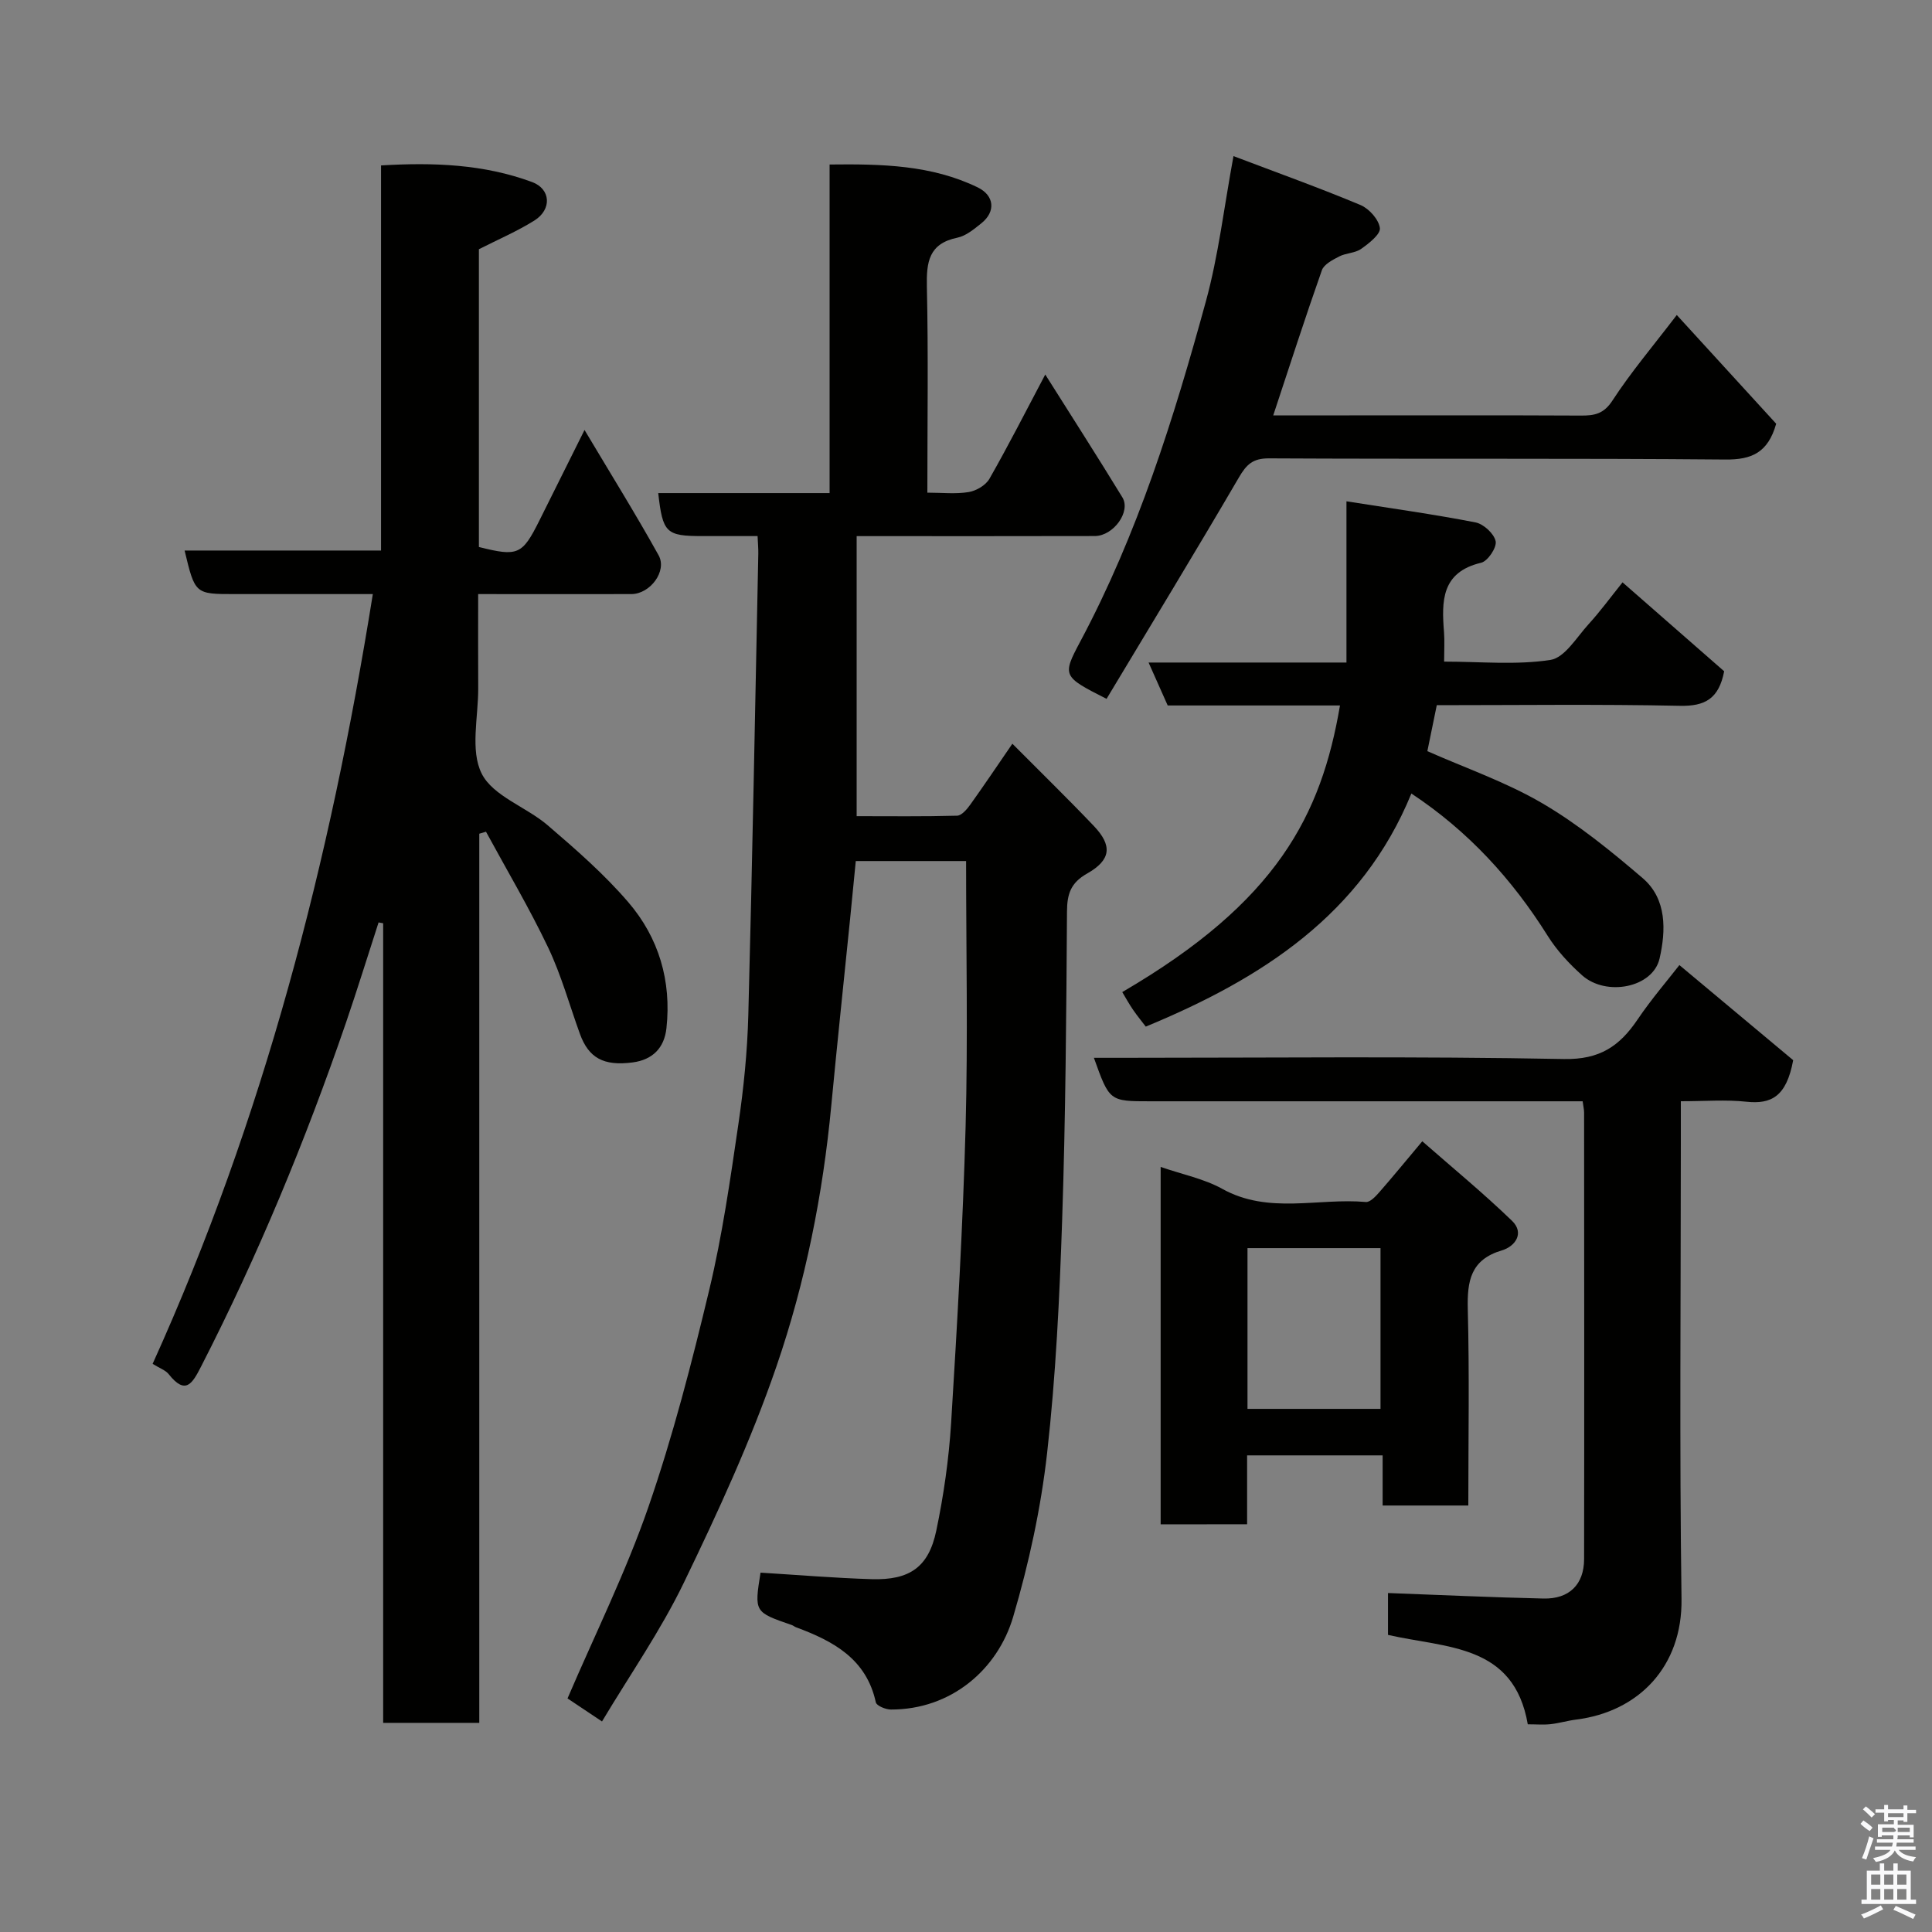 <svg enable-background="new 0 0 400 400" viewBox="0 0 400 400" xmlns="http://www.w3.org/2000/svg"><rect x="0" y="0" width="400" height="400" fill="#808080" stroke="none"/><path d="m385.2 377.6.6-.7c.6.4 1.3.9 1.9 1.5l-.6.7c-.8-.5-1.4-1-1.9-1.5zm.3 7.1c.6-1.4 1.1-2.9 1.5-4.5.3.1.6.3.9.4-.5 1.4-1 2.9-1.5 4.4zm.2-10.1.6-.6c.7.5 1.3 1.1 1.9 1.6l-.7.7c-.6-.6-1.2-1.2-1.8-1.7zm8.4-.8h.8v.9h1.8v.7h-1.8v1.8h-.8v-.3h-1.2v.9h3.3v2.6h-.8v-.4h-2.5c0 .3 0 .6-.1.8h3.4v.7h-3.5c0 .3-.1.6-.1.8h4v.7h-3.5c.7.9 1.9 1.3 3.6 1.5-.2.2-.4.5-.6.9-1.9-.3-3.2-1.1-3.8-2.3-.5 1.1-1.8 2-3.9 2.4-.2-.3-.4-.5-.6-.8 1.9-.4 3.1-.9 3.6-1.7h-3.2v-.7h3.5c.1-.2.1-.5.2-.8h-3.3v-.7h3.4c0-.2 0-.5 0-.8h-2.4v.3h-.8v-2.6h3.3v-.9h-1.2v.3h-.8v-1.8h-1.8v-.7h1.8v-.9h.8v.9h3.2zm-4.4 5.5h2.4c1-.3 0-.6 0-.9h-2.4zm1.2-3.1h3.2v-.8h-3.2zm4.4 2.2h-2.4v.9h2.5v-.9z" fill="#fafafb"/><path d="m389.2 385.8h.9v1.5h1.9v-1.5h.9v1.5h2.7v6h1.1v.9h-11.3v-.9h1.1v-6h2.7zm.2 8.7.5.8c-1.2.6-2.5 1.3-4 1.9-.2-.3-.3-.6-.6-.8 1.6-.6 3-1.3 4.1-1.9zm-2-4.3h1.9v-2.1h-1.9zm0 3.1h1.9v-2.2h-1.9zm2.7-3.1h1.9v-2.1h-1.9zm0 3.1h1.9v-2.2h-1.9zm2.4 1.3c1.4.6 2.7 1.2 4.1 1.8l-.5.9c-1.5-.7-2.8-1.4-4.1-1.9zm2.2-6.5h-1.9v2.1h1.9zm-1.9 5.2h1.9v-2.2h-1.9z" fill="#fafafb"/><g fill="#010100"><path d="m157.46 325.6c7.7.47 15.35 1.12 23.03 1.35 7.84.23 11.77-2.49 13.35-10.01 1.54-7.34 2.61-14.85 3.08-22.33 1.26-20.45 2.44-40.92 3-61.4.49-18.21.1-36.44.1-54.94-7.03 0-14.63 0-22.84 0-.38 3.89-.77 7.91-1.17 11.92-1.3 12.9-2.68 25.79-3.9 38.69-1.74 18.43-5.36 36.57-11.34 53.98-5.27 15.34-12.12 30.2-19.19 44.83-4.79 9.91-11.16 19.05-16.94 28.72-2.87-1.92-5.16-3.45-7.14-4.77 5.67-13.24 12.07-26.13 16.74-39.62 5.09-14.71 8.99-29.88 12.62-45.04 2.69-11.24 4.33-22.75 6.01-34.21 1.1-7.47 1.86-15.04 2.06-22.59.84-31.86 1.41-63.72 2.07-95.58.02-.98-.08-1.96-.15-3.61-3.88 0-7.65 0-11.41 0-7.55 0-8.23-.65-9.16-8.9h35.48c0-22.66 0-45.04 0-68.03 10.87-.13 21.09.1 30.65 4.73 3.48 1.69 3.78 5.02.79 7.42-1.51 1.21-3.19 2.63-4.99 3-5.92 1.22-6.42 5.04-6.31 10.17.31 13.98.1 27.96.1 42.62 3.03 0 5.85.32 8.54-.12 1.58-.26 3.55-1.41 4.31-2.75 3.88-6.79 7.43-13.78 11.56-21.59 5.58 8.85 10.87 17.09 15.97 25.44 1.8 2.95-1.86 7.99-5.71 8-15.33.04-30.66.02-45.99.02-.98 0-1.97 0-3.32 0v57.98c6.92 0 13.86.09 20.8-.1.94-.03 2.03-1.32 2.72-2.28 2.91-4.07 5.7-8.22 8.72-12.62 5.75 5.79 11.41 11.3 16.85 17.01 3.9 4.09 3.6 7.05-1.38 9.87-3.36 1.9-4.14 4.19-4.16 7.84-.14 21.26-.29 42.54-1 63.79-.54 16.15-1.31 32.34-3.12 48.38-1.29 11.42-3.77 22.83-7.02 33.86-3.21 10.92-12.85 19.24-25.32 19.21-1.08 0-2.97-.78-3.12-1.49-1.96-9.03-8.83-12.69-16.52-15.54-.3-.11-.56-.35-.87-.46-7.78-2.68-7.78-2.68-6.48-10.85z"/><path d="m38.22 113.98h40.67c0-26.73 0-52.99 0-79.73 10.87-.65 21.27-.26 31.27 3.44 3.89 1.44 4.14 5.68.46 7.98-3.58 2.23-7.49 3.91-11.47 5.93v61.65c8.09 2.03 8.97 1.64 12.53-5.49 2.9-5.82 5.8-11.64 9.34-18.74 5.46 9.16 10.61 17.44 15.34 25.95 1.81 3.26-1.74 8.01-5.64 8.03-10.33.03-20.65 0-31.72 0 0 6.62-.03 13.04.01 19.46.03 5.99-1.7 12.9.72 17.71 2.34 4.67 9.23 6.89 13.67 10.7 5.83 5 11.69 10.11 16.67 15.91 6.32 7.35 8.98 16.3 7.91 26.1-.45 4.12-2.9 6.54-6.98 7.08-6.05.8-9.13-.93-10.94-5.92-2.16-5.96-3.85-12.14-6.56-17.84-3.9-8.19-8.55-16.02-12.88-24-.46.14-.93.28-1.39.41v184.09c-6.89 0-13.16 0-19.9 0 0-55.11 0-110.33 0-165.55-.32-.06-.63-.11-.95-.17-2.25 6.93-4.4 13.9-6.76 20.79-8.38 24.39-18.21 48.17-29.98 71.14-1.82 3.54-3.21 6.01-6.71 1.6-.66-.83-1.86-1.22-3.33-2.14 22.95-50.71 36.72-103.95 45.59-159.37-8.44 0-16.53 0-24.62 0-1.33 0-2.67 0-4 0-8.19 0-8.19 0-10.35-9.02z"/><path d="m348 228v8.57c0 31.49-.3 62.99.14 94.47.2 13.98-8.84 23.35-21.81 24.98-1.77.22-3.51.75-5.29.95-1.47.16-2.97.03-4.73.03-2.87-16.64-16.75-15.74-28.94-18.51 0-2.85 0-6.05 0-8.67 10.83.4 21.51.9 32.21 1.14 5.32.12 8.38-2.93 8.39-8.15.05-30.82.02-61.65 0-92.47 0-.63-.16-1.25-.3-2.33-1.95 0-3.74 0-5.53 0-27.99 0-55.98 0-83.98 0-8.46 0-8.46 0-11.68-9h5.36c30.66 0 61.32-.34 91.97.25 7.41.14 11.5-2.67 15.21-8.15 2.9-4.29 6.31-8.24 8.68-11.3 8.42 7.04 16.54 13.83 23.56 19.69-1.4 7.59-4.58 9.14-9.68 8.6-4.25-.46-8.6-.1-13.58-.1z"/><path d="m277.43 146.06c-11.84 0-23.65 0-35.67 0-1.26-2.82-2.48-5.56-3.96-8.89h40.97c0-11.06 0-21.65 0-33.38 9.31 1.47 18.06 2.68 26.72 4.37 1.67.32 3.85 2.34 4.17 3.9.26 1.29-1.63 4.13-3.01 4.45-8.26 1.96-8.19 7.95-7.68 14.39.14 1.8.02 3.62.02 6.08 7.54 0 14.92.74 22.01-.35 2.95-.45 5.43-4.69 7.9-7.4 2.4-2.63 4.51-5.52 7.03-8.66 7.25 6.34 14.28 12.49 21.04 18.41-1.1 5.69-3.97 7.26-9.14 7.15-16.79-.35-33.58-.13-50.36-.13-.69 3.37-1.31 6.36-1.95 9.52 7.87 3.49 16.26 6.38 23.78 10.78 7.42 4.34 14.23 9.89 20.8 15.51 5.06 4.34 4.8 10.92 3.5 16.63-1.38 6.06-11.05 7.94-16.05 3.48-2.68-2.39-5.22-5.14-7.12-8.17-7.35-11.72-16.45-21.68-28.22-29.46-10.23 25.02-30.96 38.33-54.99 48.26-.73-.96-1.74-2.19-2.63-3.48-.81-1.18-1.5-2.44-2.24-3.67 32.1-18.71 41.2-36.63 45.08-59.34z"/><path d="m229.1 144.69c-9.06-4.6-9.24-4.74-5.46-11.83 11.9-22.3 19.39-46.24 26.02-70.45 2.62-9.55 3.76-19.5 5.72-30.09 9.06 3.44 17.77 6.56 26.3 10.13 1.78.75 3.79 3 4.01 4.77.16 1.28-2.27 3.17-3.88 4.31-1.26.89-3.14.84-4.55 1.57-1.35.7-3.14 1.62-3.58 2.85-3.46 9.81-6.65 19.72-10.07 30.05h15.75c16 0 32-.04 47.99.04 2.78.01 4.69-.34 6.49-3.11 3.82-5.87 8.39-11.26 13.32-17.71 7.12 7.79 14.07 15.39 20.58 22.51-1.7 6.01-5.09 7.46-10.51 7.41-31.49-.28-62.99-.07-94.49-.24-3.38-.02-4.68 1.28-6.25 3.97-8.94 15.31-18.17 30.46-27.39 45.82z"/><path d="m240.3 315.6c0-24.62 0-49 0-74 4.57 1.58 8.99 2.45 12.74 4.53 9.61 5.35 19.84 1.85 29.74 2.73.85.08 1.97-1.09 2.7-1.92 2.81-3.2 5.5-6.5 8.99-10.65 6.18 5.42 12.61 10.7 18.58 16.47 2.62 2.54.66 5.3-2.11 6.12-6.47 1.92-7.2 6.34-7.05 12.2.35 13.44.11 26.9.11 40.62-6 0-11.6 0-17.74 0 0-3.27 0-6.66 0-10.38-9.59 0-18.64 0-28.06 0v14.26c-6.07.02-11.79.02-17.9.02zm45.52-57.19c-9.59 0-18.63 0-27.54 0v33.28h27.54c0-11.24 0-22.16 0-33.28z"/></g></svg>